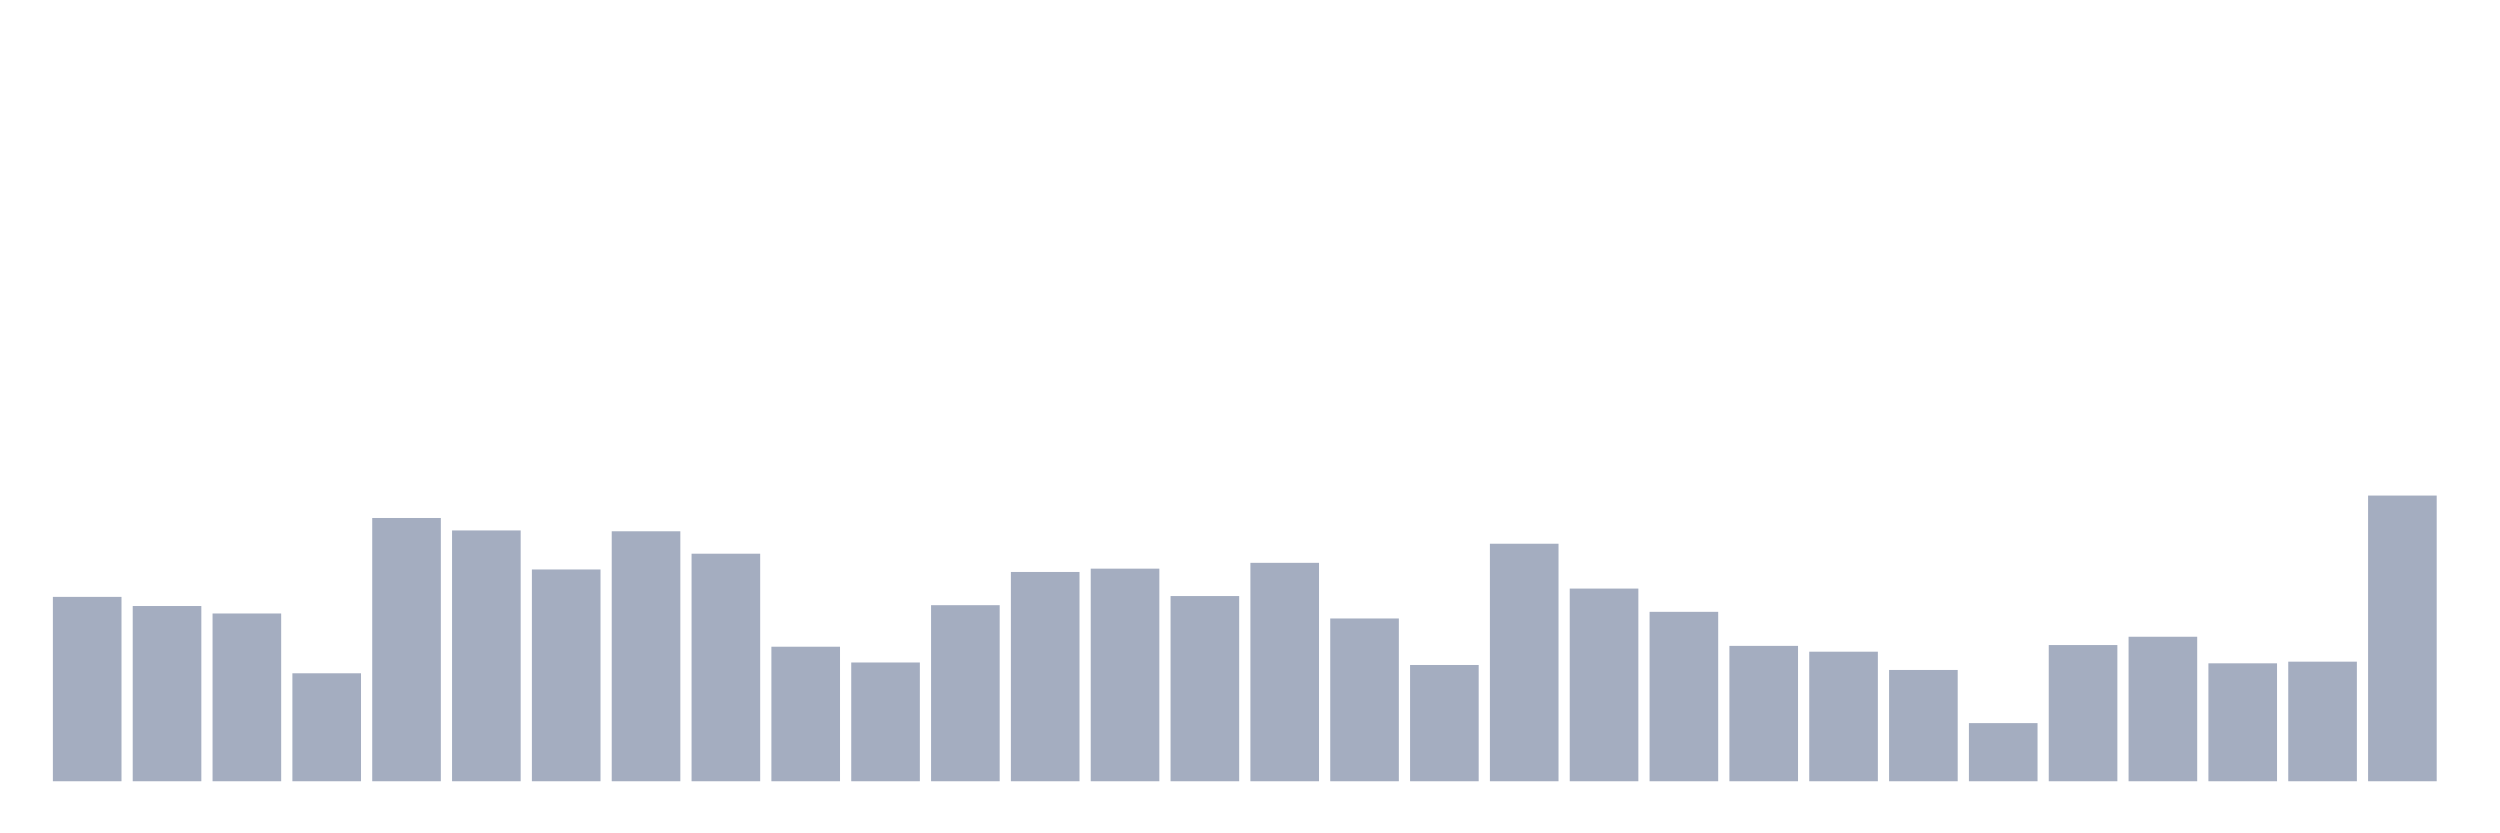 <svg xmlns="http://www.w3.org/2000/svg" viewBox="0 0 480 160"><g transform="translate(10,10)"><rect class="bar" x="0.153" width="13.175" y="104.601" height="35.399" fill="rgb(164,173,192)"></rect><rect class="bar" x="15.482" width="13.175" y="106.355" height="33.645" fill="rgb(164,173,192)"></rect><rect class="bar" x="30.81" width="13.175" y="107.79" height="32.21" fill="rgb(164,173,192)"></rect><rect class="bar" x="46.138" width="13.175" y="119.271" height="20.729" fill="rgb(164,173,192)"></rect><rect class="bar" x="61.466" width="13.175" y="89.453" height="50.547" fill="rgb(164,173,192)"></rect><rect class="bar" x="76.794" width="13.175" y="91.845" height="48.155" fill="rgb(164,173,192)"></rect><rect class="bar" x="92.123" width="13.175" y="99.339" height="40.661" fill="rgb(164,173,192)"></rect><rect class="bar" x="107.451" width="13.175" y="92.005" height="47.995" fill="rgb(164,173,192)"></rect><rect class="bar" x="122.779" width="13.175" y="96.31" height="43.69" fill="rgb(164,173,192)"></rect><rect class="bar" x="138.107" width="13.175" y="114.169" height="25.831" fill="rgb(164,173,192)"></rect><rect class="bar" x="153.436" width="13.175" y="117.198" height="22.802" fill="rgb(164,173,192)"></rect><rect class="bar" x="168.764" width="13.175" y="106.196" height="33.804" fill="rgb(164,173,192)"></rect><rect class="bar" x="184.092" width="13.175" y="99.818" height="40.182" fill="rgb(164,173,192)"></rect><rect class="bar" x="199.42" width="13.175" y="99.18" height="40.82" fill="rgb(164,173,192)"></rect><rect class="bar" x="214.748" width="13.175" y="104.442" height="35.558" fill="rgb(164,173,192)"></rect><rect class="bar" x="230.077" width="13.175" y="98.064" height="41.936" fill="rgb(164,173,192)"></rect><rect class="bar" x="245.405" width="13.175" y="108.747" height="31.253" fill="rgb(164,173,192)"></rect><rect class="bar" x="260.733" width="13.175" y="117.677" height="22.323" fill="rgb(164,173,192)"></rect><rect class="bar" x="276.061" width="13.175" y="94.396" height="45.604" fill="rgb(164,173,192)"></rect><rect class="bar" x="291.39" width="13.175" y="103.007" height="36.993" fill="rgb(164,173,192)"></rect><rect class="bar" x="306.718" width="13.175" y="107.472" height="32.528" fill="rgb(164,173,192)"></rect><rect class="bar" x="322.046" width="13.175" y="114.009" height="25.991" fill="rgb(164,173,192)"></rect><rect class="bar" x="337.374" width="13.175" y="115.125" height="24.875" fill="rgb(164,173,192)"></rect><rect class="bar" x="352.702" width="13.175" y="118.633" height="21.367" fill="rgb(164,173,192)"></rect><rect class="bar" x="368.031" width="13.175" y="128.838" height="11.162" fill="rgb(164,173,192)"></rect><rect class="bar" x="383.359" width="13.175" y="113.85" height="26.15" fill="rgb(164,173,192)"></rect><rect class="bar" x="398.687" width="13.175" y="112.255" height="27.745" fill="rgb(164,173,192)"></rect><rect class="bar" x="414.015" width="13.175" y="117.358" height="22.642" fill="rgb(164,173,192)"></rect><rect class="bar" x="429.344" width="13.175" y="117.039" height="22.961" fill="rgb(164,173,192)"></rect><rect class="bar" x="444.672" width="13.175" y="85.148" height="54.852" fill="rgb(164,173,192)"></rect></g></svg>